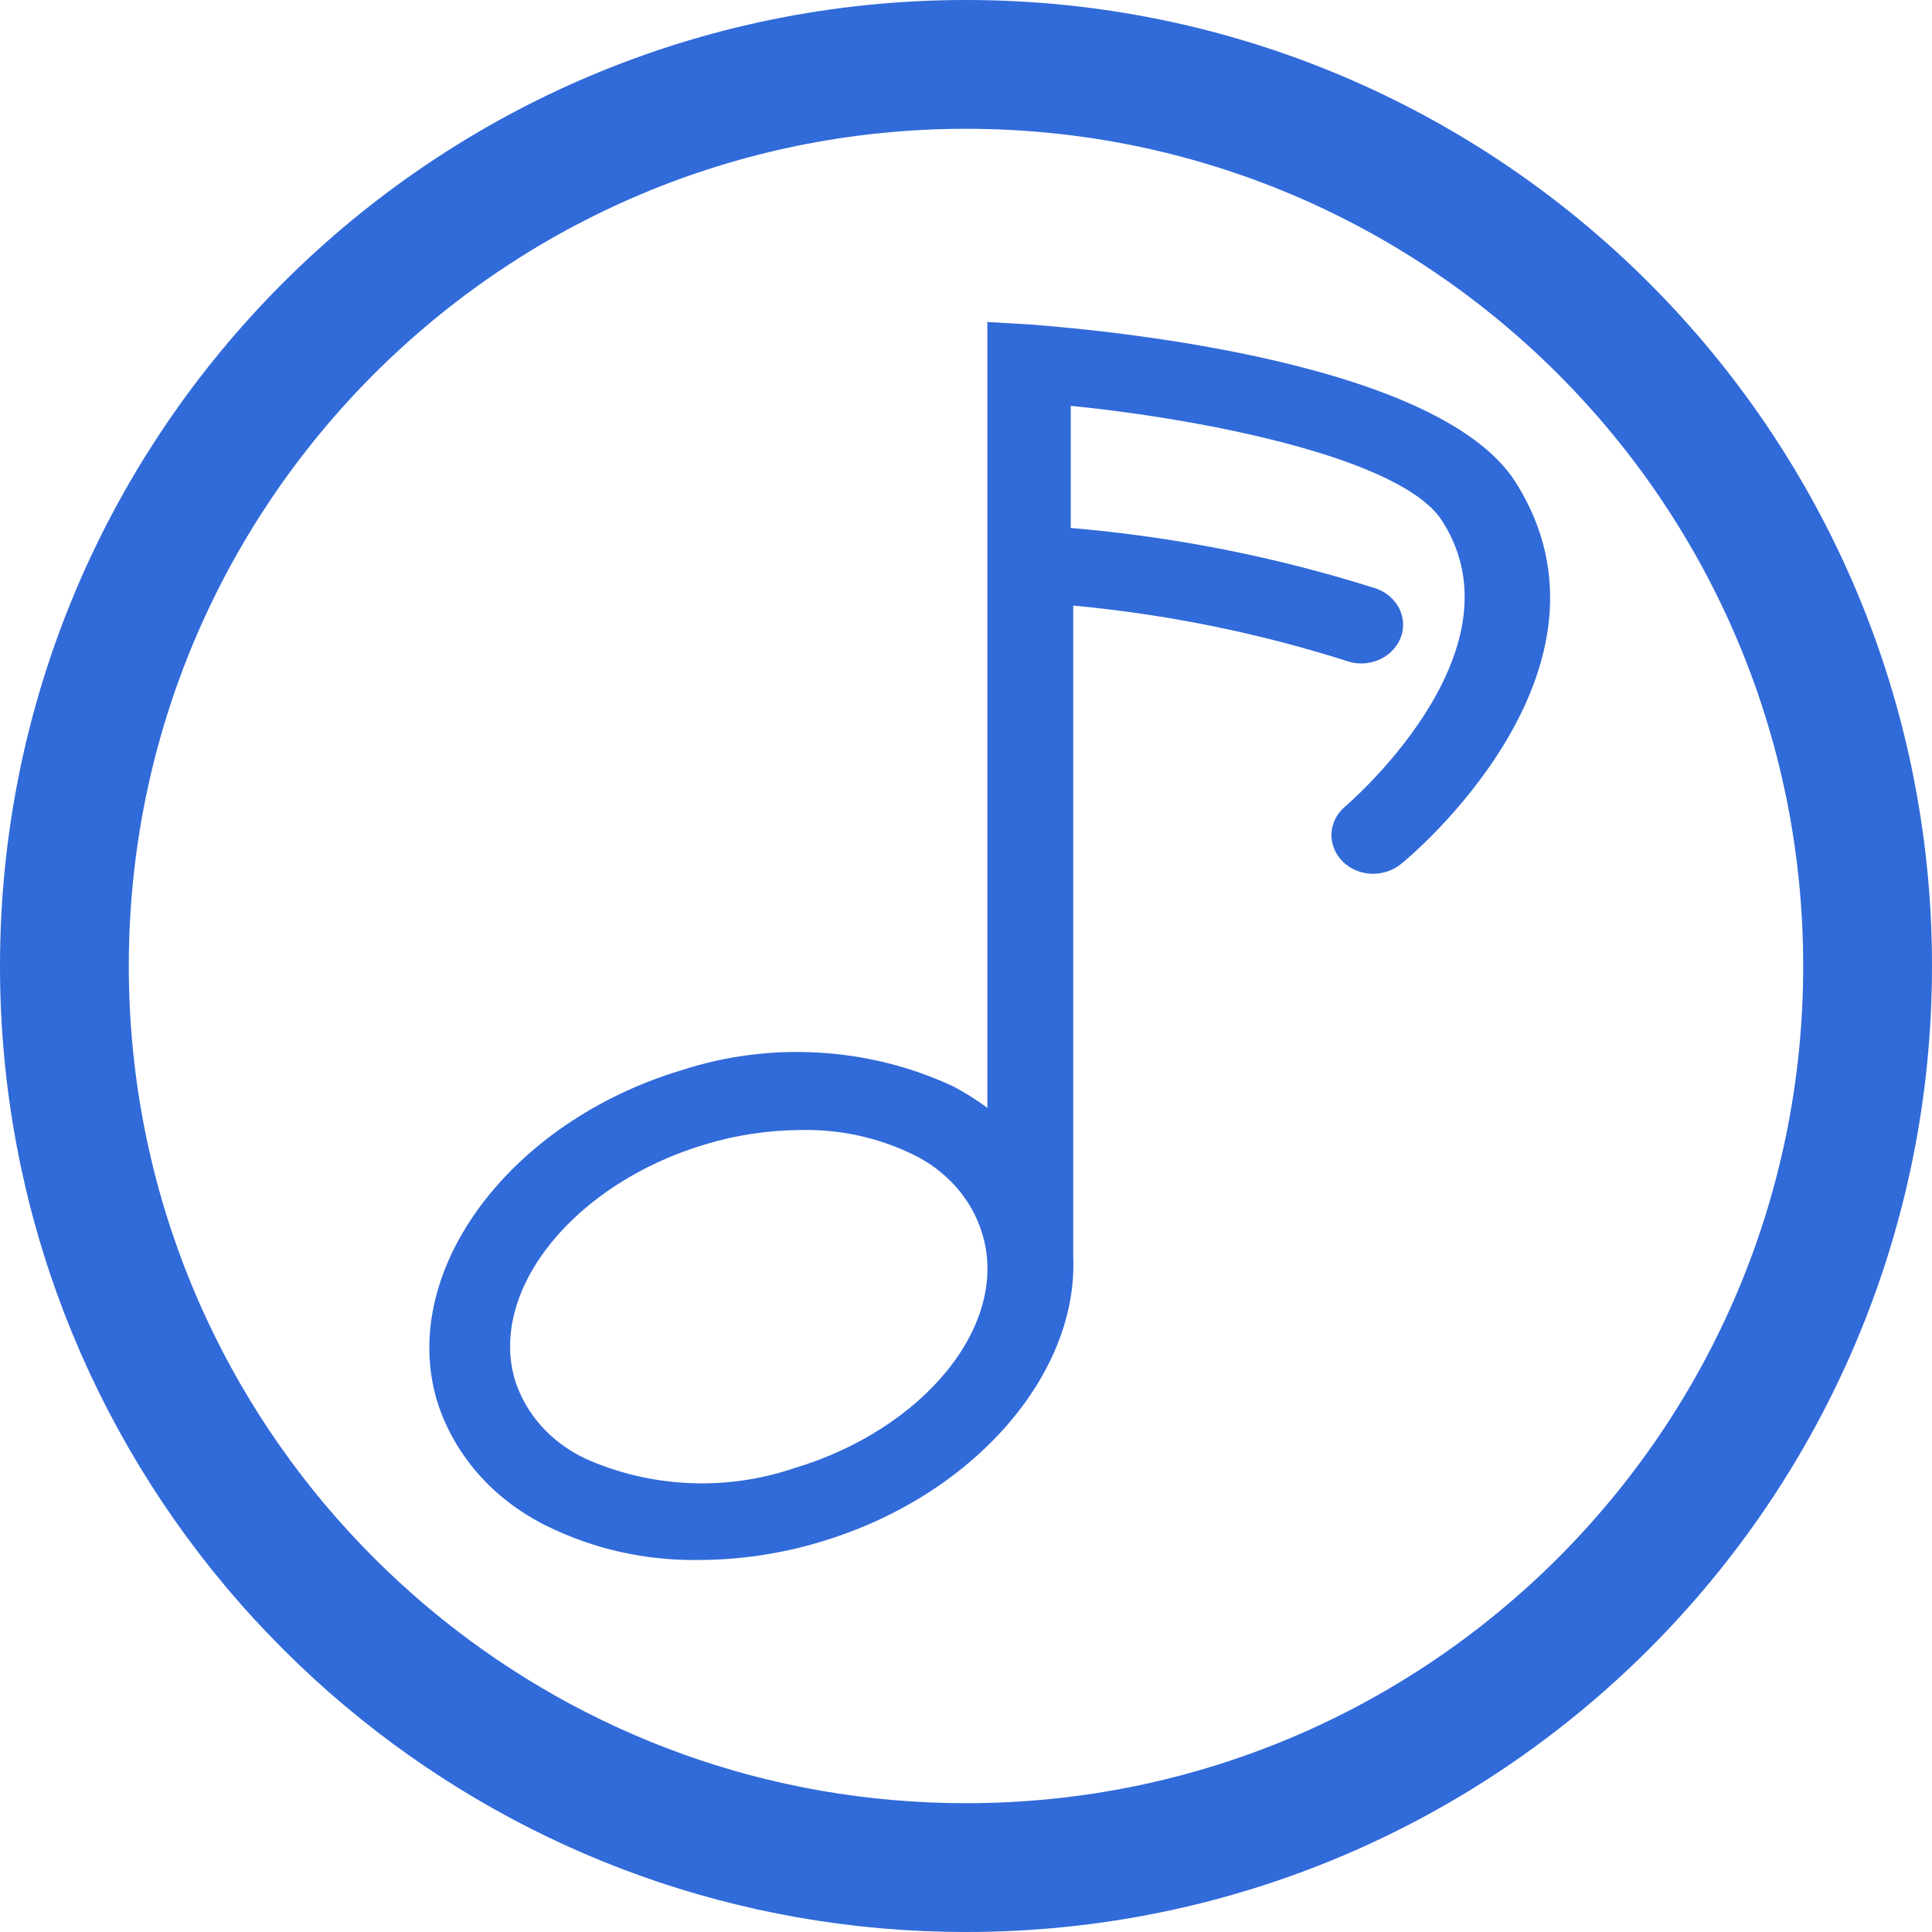 <svg width="18" height="18" viewBox="0 0 18 18" fill="none" xmlns="http://www.w3.org/2000/svg">
<path d="M14.124 4.498C13.379 3.31 10.007 3.058 9.626 3.025L9.199 3V10.322C9.099 10.247 8.992 10.18 8.88 10.121C8.49 9.939 8.064 9.832 7.628 9.807C7.192 9.781 6.755 9.838 6.343 9.973C4.758 10.452 3.729 11.82 4.063 13.022C4.137 13.277 4.268 13.514 4.445 13.72C4.623 13.925 4.845 14.095 5.096 14.218C5.528 14.431 6.01 14.54 6.499 14.534C6.888 14.534 7.275 14.477 7.645 14.365C9.07 13.94 10.042 12.806 9.999 11.716V5.642C10.866 5.723 11.719 5.895 12.543 6.157C12.64 6.192 12.747 6.189 12.841 6.15C12.935 6.111 13.009 6.039 13.046 5.95C13.084 5.861 13.081 5.762 13.039 5.674C12.997 5.587 12.919 5.518 12.823 5.484C11.902 5.191 10.946 5.001 9.976 4.919V3.781C11.269 3.911 13.083 4.278 13.441 4.861C14.218 6.089 12.536 7.511 12.52 7.525C12.449 7.59 12.408 7.678 12.405 7.77C12.402 7.862 12.438 7.952 12.504 8.021C12.57 8.089 12.662 8.132 12.761 8.14C12.861 8.147 12.959 8.119 13.037 8.062C13.142 7.986 15.22 6.24 14.124 4.498ZM7.392 13.681C7.078 13.787 6.744 13.833 6.411 13.817C6.077 13.801 5.75 13.723 5.45 13.588C5.291 13.512 5.15 13.407 5.037 13.279C4.924 13.151 4.841 13.002 4.793 12.842C4.56 12.004 5.357 11.024 6.573 10.661C6.861 10.574 7.163 10.529 7.466 10.528C7.824 10.521 8.178 10.598 8.495 10.751C8.655 10.826 8.795 10.931 8.908 11.059C9.022 11.188 9.104 11.336 9.152 11.496C9.408 12.338 8.612 13.318 7.392 13.681Z" fill="#316AD9"/>
<path d="M17.4 9C17.4 13.639 13.639 17.4 9 17.4C7.01 17.4 5.183 16.709 3.743 15.552C3.363 15.247 3.011 14.909 2.689 14.544C1.388 13.064 0.6 11.125 0.6 9C0.6 4.361 4.361 0.6 9 0.6C13.639 0.6 17.4 4.361 17.4 9Z" stroke="#316AD9" stroke-width="1.2" stroke-linejoin="round"/>
</svg>
